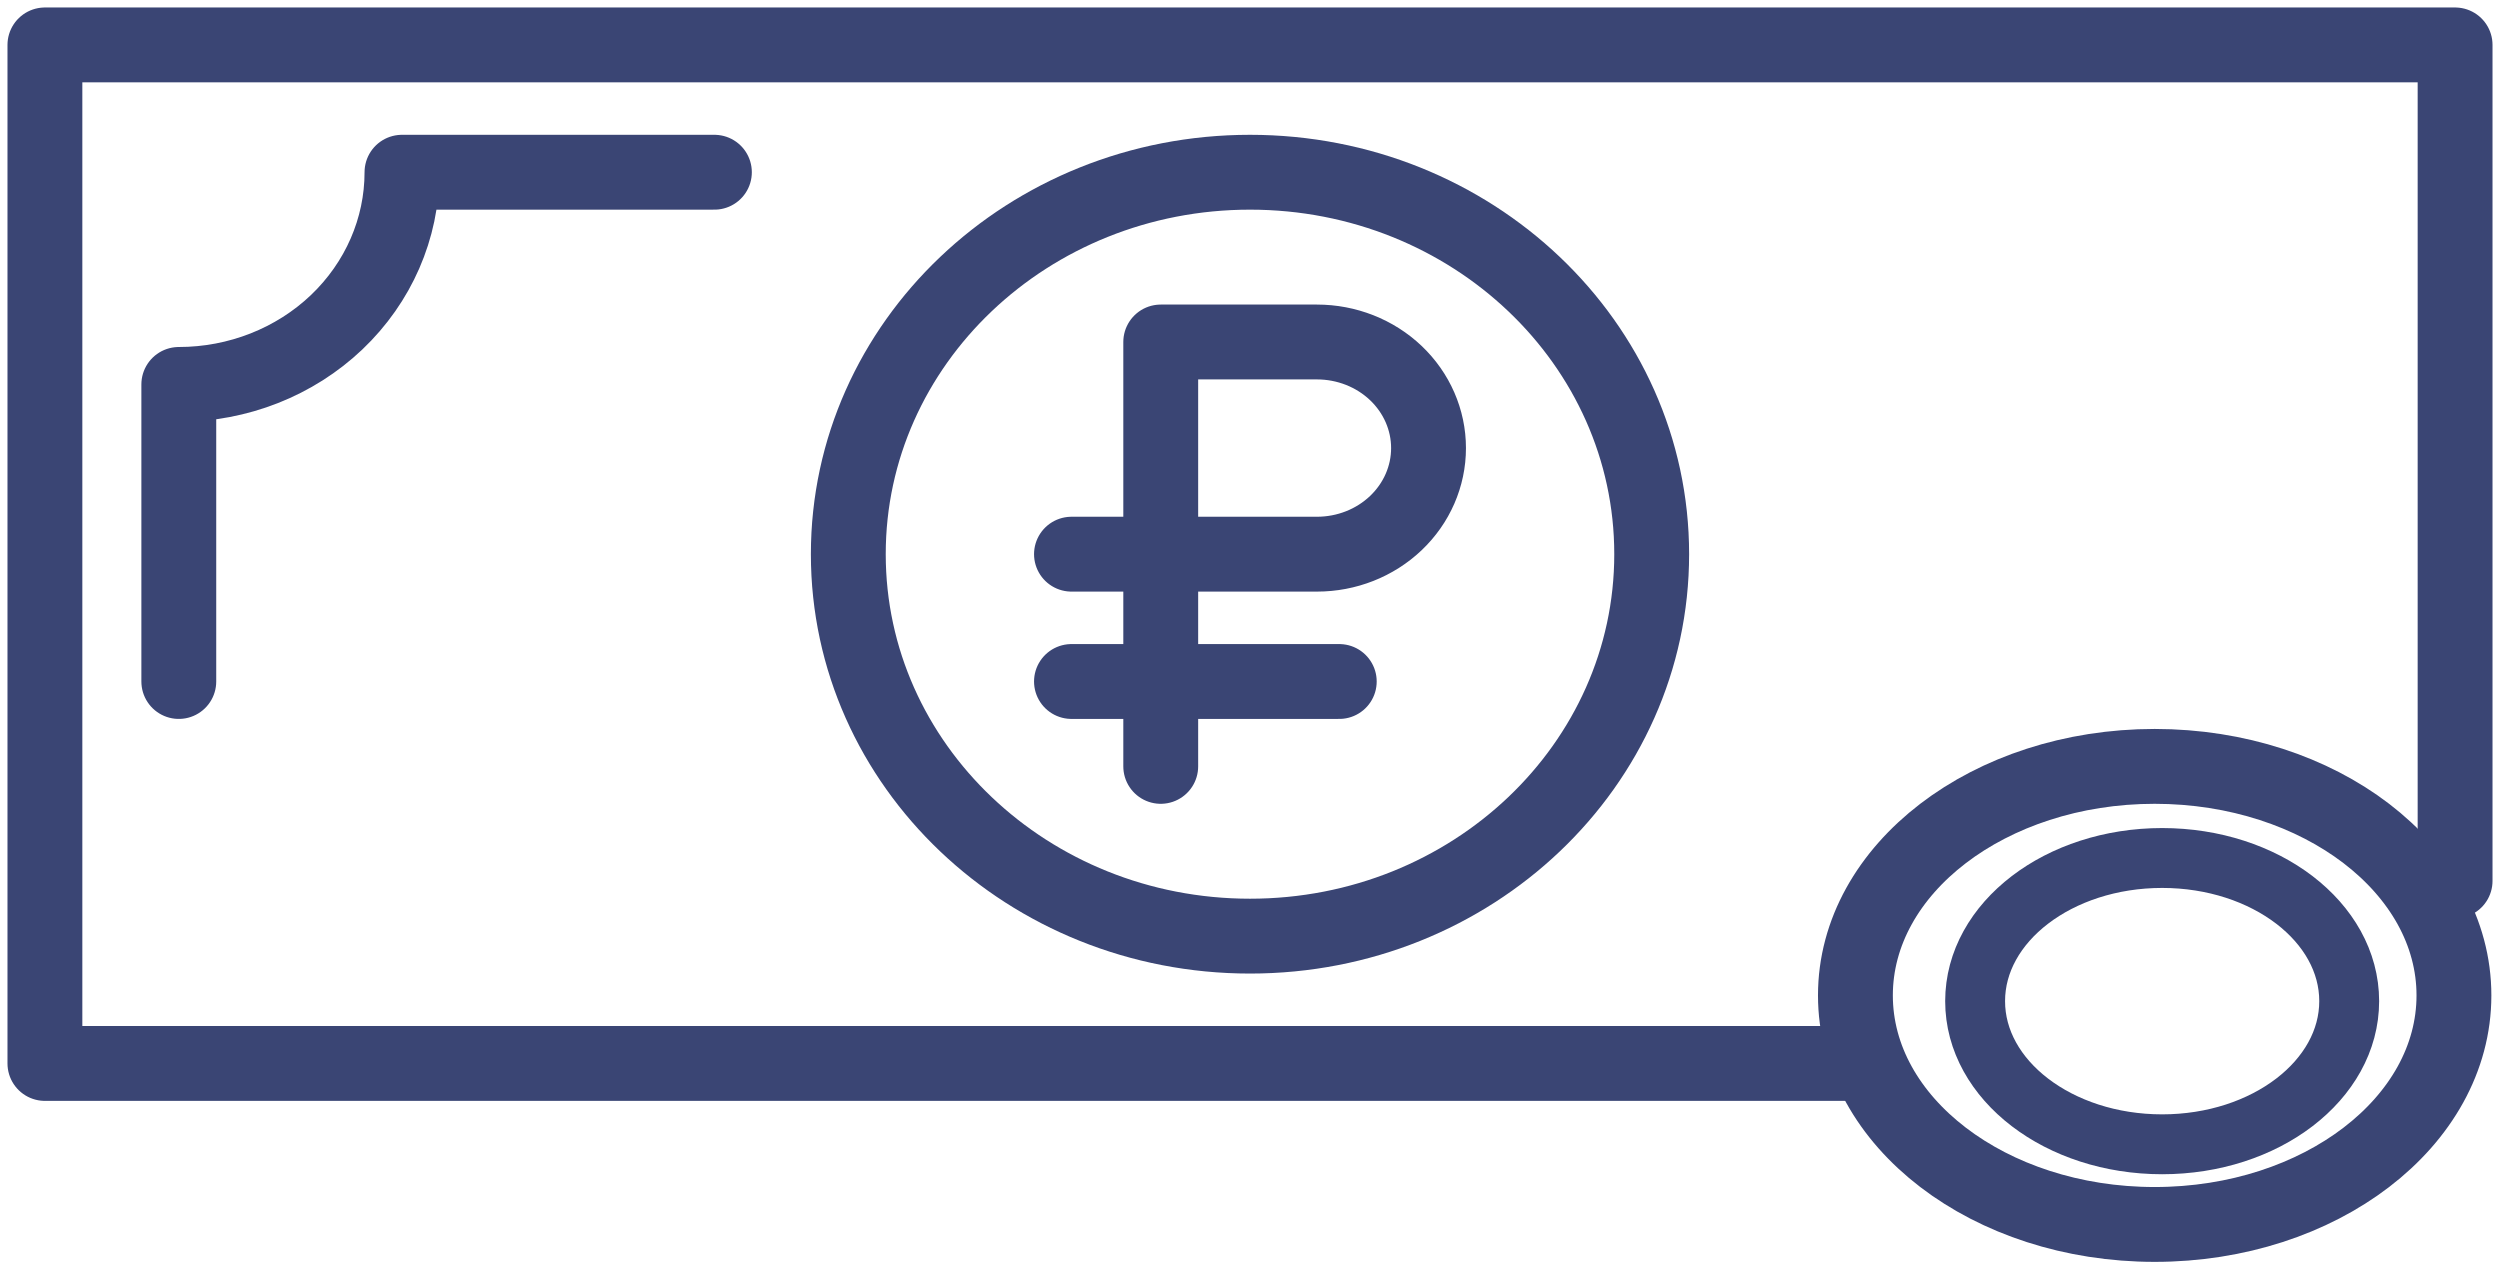 <svg width="167" height="85" viewBox="0 0 167 85" fill="none" xmlns="http://www.w3.org/2000/svg">
<path d="M123.442 71.039H3V3H164V58.844" stroke="#3A4574" stroke-width="5" stroke-linecap="round" stroke-linejoin="round"/>
<path d="M83.5 62.534C98.32 62.534 110.333 51.111 110.333 37.019C110.333 22.928 98.32 11.505 83.5 11.505C68.68 11.505 56.667 22.928 56.667 37.019C56.667 51.111 68.68 62.534 83.5 62.534Z" stroke="#3A4574" stroke-width="5" stroke-linecap="round" stroke-linejoin="round"/>
<path d="M47.722 11.505H26.852C26.852 15.264 25.281 18.869 22.486 21.528C19.69 24.186 15.898 25.68 11.944 25.68V45.524" stroke="#3A4574" stroke-width="5" stroke-linecap="round" stroke-linejoin="round"/>
<path d="M143.932 81.793C154.973 81.793 163.923 74.944 163.923 66.494C163.923 58.044 154.973 51.194 143.932 51.194C132.892 51.194 123.942 58.044 123.942 66.494C123.942 74.944 132.892 81.793 143.932 81.793Z" stroke="#3A4574" stroke-width="5" stroke-linecap="round" stroke-linejoin="round"/>
<path d="M144.432 76.439C151.332 76.439 156.926 72.157 156.926 66.876C156.926 61.595 151.332 57.314 144.432 57.314C137.532 57.314 131.938 61.595 131.938 66.876C131.938 72.157 137.532 76.439 144.432 76.439Z" stroke="#3A4574" stroke-width="4" stroke-linecap="round" stroke-linejoin="round"/>
<path d="M77.537 51.194V22.845H87.972C89.949 22.845 91.845 23.591 93.243 24.92C94.641 26.25 95.426 28.052 95.426 29.932C95.426 31.812 94.641 33.614 93.243 34.943C91.845 36.273 89.949 37.019 87.972 37.019H71.574" stroke="#3A4574" stroke-width="5" stroke-linecap="round" stroke-linejoin="round"/>
<path d="M71.574 45.524H89.463" stroke="#3A4574" stroke-width="5" stroke-linecap="round" stroke-linejoin="round"/>
</svg>
